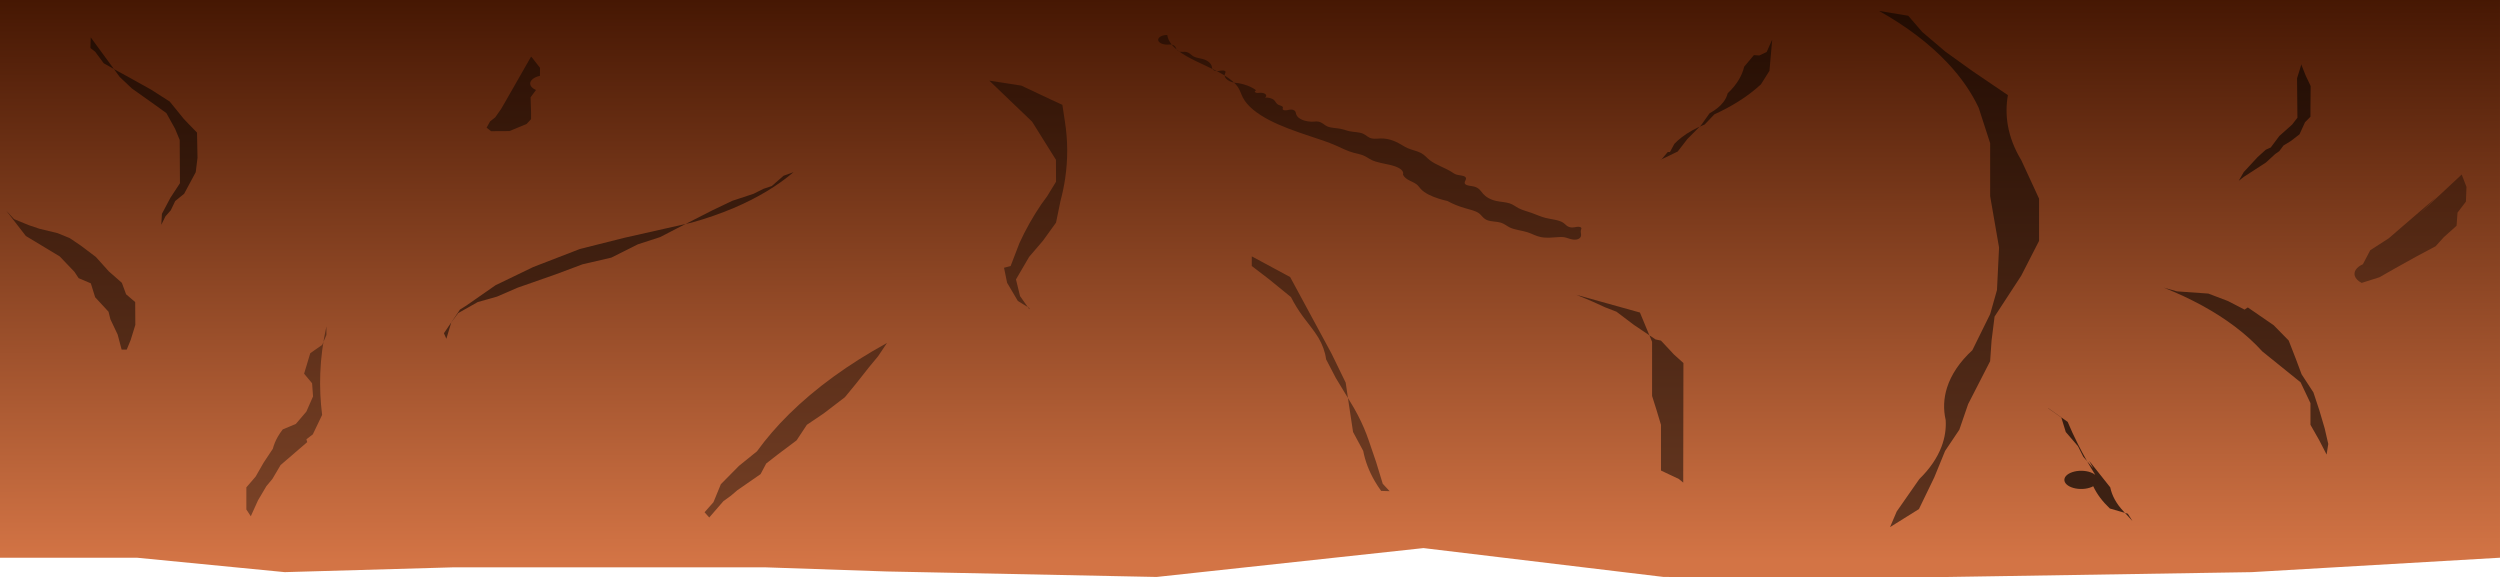<?xml version="1.0" encoding="UTF-8" standalone="no"?>
<!-- Created with Inkscape (http://www.inkscape.org/) -->

<svg
   width="310.464"
   height="71.714"
   viewBox="0 0 87.62 20.239"
   version="1.1"
   id="svg1"
   inkscape:version="1.3 (0e150ed6c4, 2023-07-21)"
   sodipodi:docname="gameVolcanoDino.svg"
   xml:space="preserve"
   xmlns:inkscape="http://www.inkscape.org/namespaces/inkscape"
   xmlns:sodipodi="http://sodipodi.sourceforge.net/DTD/sodipodi-0.dtd"
   xmlns:xlink="http://www.w3.org/1999/xlink"
   xmlns="http://www.w3.org/2000/svg"
   xmlns:svg="http://www.w3.org/2000/svg"
   xmlns:rdf="http://www.w3.org/1999/02/22-rdf-syntax-ns#"
   xmlns:cc="http://creativecommons.org/ns#"
   xmlns:dc="http://purl.org/dc/elements/1.1/"><sodipodi:namedview
     id="namedview1"
     pagecolor="#505050"
     bordercolor="#eeeeee"
     borderopacity="1"
     inkscape:showpageshadow="0"
     inkscape:pageopacity="1"
     inkscape:pagecheckerboard="0"
     inkscape:deskcolor="#141414"
     inkscape:document-units="px"
     inkscape:zoom="0.45254835"
     inkscape:cx="3576.4134"
     inkscape:cy="543.58832"
     inkscape:window-width="1280"
     inkscape:window-height="961"
     inkscape:window-x="-8"
     inkscape:window-y="-8"
     inkscape:window-maximized="1"
     inkscape:current-layer="layer1"
     showgrid="false"
     units="px" /><defs
     id="defs1"><inkscape:path-effect
       effect="spiro"
       id="path-effect1061"
       is_visible="true"
       lpeversion="1" /><inkscape:path-effect
       effect="spiro"
       id="path-effect1057"
       is_visible="true"
       lpeversion="1" /><inkscape:path-effect
       effect="spiro"
       id="path-effect1053"
       is_visible="true"
       lpeversion="1" /><inkscape:path-effect
       effect="spiro"
       id="path-effect1049"
       is_visible="true"
       lpeversion="1" /><inkscape:path-effect
       effect="spiro"
       id="path-effect1045"
       is_visible="true"
       lpeversion="1" /><inkscape:path-effect
       effect="spiro"
       id="path-effect1041"
       is_visible="true"
       lpeversion="1" /><inkscape:path-effect
       effect="spiro"
       id="path-effect1033"
       is_visible="true"
       lpeversion="1" /><inkscape:path-effect
       effect="spiro"
       id="path-effect1025"
       is_visible="true"
       lpeversion="1" /><inkscape:path-effect
       effect="spiro"
       id="path-effect1017"
       is_visible="true"
       lpeversion="1" /><inkscape:path-effect
       effect="spiro"
       id="path-effect1009"
       is_visible="true"
       lpeversion="1" /><inkscape:path-effect
       effect="spiro"
       id="path-effect1001"
       is_visible="true"
       lpeversion="1" /><inkscape:path-effect
       effect="spiro"
       id="path-effect993"
       is_visible="true"
       lpeversion="1" /><inkscape:path-effect
       effect="spiro"
       id="path-effect987"
       is_visible="true"
       lpeversion="1" /><inkscape:path-effect
       effect="spiro"
       id="path-effect983"
       is_visible="true"
       lpeversion="1" /><inkscape:path-effect
       effect="spiro"
       id="path-effect979"
       is_visible="true"
       lpeversion="1" /><inkscape:path-effect
       effect="spiro"
       id="path-effect975"
       is_visible="true"
       lpeversion="1" /><inkscape:path-effect
       effect="spiro"
       id="path-effect971"
       is_visible="true"
       lpeversion="1" /><linearGradient
       id="swatch2"
       inkscape:swatch="solid"><stop
         style="stop-color:#000000;stop-opacity:1;"
         offset="0"
         id="stop2-3" /></linearGradient><linearGradient
       id="linearGradient61"
       inkscape:collect="always"><stop
         style="stop-color:#441602;stop-opacity:1;"
         offset="0"
         id="stop60" /><stop
         style="stop-color:#d37445;stop-opacity:1;"
         offset="1"
         id="stop61" /></linearGradient><linearGradient
       inkscape:collect="always"
       xlink:href="#linearGradient61"
       id="linearGradient1061"
       gradientUnits="userSpaceOnUse"
       x1="109.235"
       y1="-5.022"
       x2="109.276"
       y2="31.772" /></defs><g
     inkscape:label="Layer 1"
     inkscape:groupmode="layer"
     id="layer1"
     transform="translate(10e-7,6.747)"><g
       id="g969"
       transform="matrix(1,0,0,0.541,-129.03,23.431)"
       inkscape:export-filename="..\..\Binary\Data\Sprites\VolcanoDino\Ceiling.svg"
       inkscape:export-xdpi="96"
       inkscape:export-ydpi="96"><path
         style="fill:url(#linearGradient1061);fill-rule:evenodd;stroke:none;stroke-width:0.282px;stroke-linecap:butt;stroke-linejoin:miter;stroke-opacity:1"
         d="m 65.169,31.607 v -8.275 -7.004 -5.301 -5.15 -4.642 -5.799 h 3.118 21.515 6.255 8.089 5.969 6.04 19.484 8.249 8.901 v 4.989 6.548 8.303 6.04 7.172 3.118 l -8.705,0.935 -11.25,0.331 -9.356,-0.019 -8.419,-1.871 -9.354,1.871 -9.462,-0.356 -4.258,-0.268 H 81.072 l -5.924,0.312 -5.185,-0.935 z"
         id="path905"
         inkscape:path-effect="#path-effect971"
         inkscape:original-d="m 65.169222,31.606504 c -0.371531,-2.736499 -1.649403,-5.92562 0,-8.27472 1.677945,-1.745562 1.189694,-5.055949 0,-7.004187 -0.352138,-2.05419 -0.131026,-3.327278 0,-5.300846 0.128545,-1.7927935 -0.257429,-3.3415552 0,-5.1495678 0.09449,-1.594081 -0.200552,-3.0225934 0,-4.641712 0.121087,-1.97657749 -1.332342,-4.4974822 0,-5.7994433 1.366042,-0.5074028 1.585628,0.1688298 3.118144,0 h 21.515197 c 1.949097,-0.7227678 4.180225,0.1743899 6.254805,0 2.695993,0.00153 5.394492,-0.00214 8.088662,0 1.86865,0.6196698 3.98487,-0.1329723 5.96924,0 2.08376,-0.092873 3.9439,0.1421601 6.04025,0 h 19.48377 c 2.40614,-0.5453498 6.23527,-1.6656147 8.24871,0 2.22906,1.0011165 6.54078,-0.038031 8.90108,0 0.10335,1.6558991 -0.57387,3.5194104 0,4.98903133 0.93797,1.94942127 0.0768,4.27706837 0,6.54810357 1.02295,2.7253964 0.12839,5.5416382 0,8.3032172 -0.31409,1.991909 0.25112,4.03418 0,6.040248 -0.6164,2.415671 0.84761,5.303212 0,7.171732 -0.18093,1.753615 1.33419,2.395963 0,3.118144 -0.90316,1.520408 -7.08076,0.762198 -8.70455,0.935445 -3.75238,0.09761 -7.55593,-0.258564 -11.25037,0.331152 -3.11797,-0.04343 -6.23717,-0.0079 -9.35564,-0.01934 -2.65303,-1.249118 -5.4391,-2.211407 -8.41899,-1.870885 -3.00224,1.067553 -6.17639,1.606765 -9.35443,1.870885 -3.15997,-0.05295 -6.339788,0.191937 -9.461619,-0.355663 1.444504,0.692059 -3.085914,-0.628246 -4.258217,-0.267966 -3.637643,7.47e-4 -7.277152,-10e-4 -10.913505,0 -1.894525,0.603224 -3.951843,0.187319 -5.924474,0.311816 -1.742032,-0.577889 -3.709443,0.0032 -5.185072,-0.935445 -1.729258,0.271658 -3.171014,-0.639291 -4.792991,1e-6 z"
         sodipodi:nodetypes="ccccccccccccccccccccccccccccccccc"
         transform="translate(63.861,-51.258)" /><path
         style="fill:#000000;fill-opacity:0.578;fill-rule:evenodd;stroke:none;stroke-width:0.282px;stroke-linecap:butt;stroke-linejoin:miter;stroke-opacity:1"
         d="m 209.695,-51.648 -0.158,0.937 0.013,2.557 -0.186,0.443 -0.449,0.74 -0.3,0.743 -0.173,0.144 -0.286,0.477 -0.488,0.974 -0.175,0.565 0.175,-0.253 0.78,-0.935 0.32,-0.543 0.147,-0.192 0.146,-0.364 0.261,-0.294 0.301,-0.431 0.194,-0.784 0.19,-0.355 v -0.506 l 0.007,-1.483 -0.176,-0.685 -0.145,-0.678 c 3.5e-4,-0.013 6.8e-4,-0.026 0.001,-0.039 3.2e-4,-0.013 6.3e-4,-0.026 9.2e-4,-0.039 z"
         id="path906"
         inkscape:path-effect="#path-effect975"
         inkscape:original-d="m 209.69522,-51.647956 c -0.0714,0.309093 -0.1987,0.613187 -0.15842,0.936807 0.007,0.852252 -0.005,1.704786 0.0135,2.556769 -0.0136,0.1778 -0.23577,0.243828 -0.18589,0.443379 -0.0318,0.327331 -0.49513,0.415564 -0.44873,0.740263 -0.0553,0.289954 -0.42633,0.426648 -0.30038,0.74326 -0.0366,0.09979 -0.20641,0.470762 -0.17332,0.143772 -0.23721,-0.06293 -0.11095,0.355676 -0.28572,0.477414 -0.15897,0.326493 -0.33272,0.646509 -0.48784,0.974163 0.0587,0.266779 -0.24512,0.305114 -0.17541,0.565164 0.0736,0.18961 0.24813,-0.131079 0.17541,-0.253351 0.13176,-0.402063 0.51262,-0.634553 0.77953,-0.935442 -0.10867,-0.30021 0.50403,-0.18844 0.31992,-0.543222 -0.1297,-0.141545 0.14825,-0.477285 0.14712,-0.191918 0.0201,0.130378 0.23579,-0.265563 0.14646,-0.363514 -0.0978,-0.261391 0.25573,-0.04396 0.26104,-0.293984 0.0755,-0.191207 0.0189,-0.418318 0.30089,-0.43078 0.23265,-0.177718 -0.12211,-0.627583 0.19414,-0.784157 0.1029,-0.129641 -0.0988,-0.445271 0.18951,-0.354664 0.0448,-0.1638 -0.0188,-0.336498 0,-0.505735 0.002,-0.494285 -0.006,-0.989468 0.007,-1.482972 -0.12239,-0.217937 -0.18607,-0.439177 -0.17595,-0.685476 -0.26027,-0.124198 -0.13276,-0.451713 -0.14478,-0.677657 l 0.001,-0.0391 z" /><path
         style="fill:#000000;fill-opacity:0.53;fill-rule:evenodd;stroke:none;stroke-width:0.282px;stroke-linecap:butt;stroke-linejoin:miter;stroke-opacity:1"
         d="m 194.884,-55.078 c 0.967,1.001 1.783,2.148 2.412,3.39 0.467,0.92 0.831,1.893 1.084,2.893 l 0.401,2.292 v 3.43 l 0.312,3.325 -0.073,2.757 -0.239,1.558 -0.624,2.339 c -0.44,0.747 -0.742,1.574 -0.888,2.428 -0.118,0.691 -0.134,1.398 -0.047,2.094 0.02,0.575 -0.029,1.153 -0.144,1.717 -0.15,0.736 -0.414,1.449 -0.779,2.106 l -0.793,2.102 -0.234,1.013 1.013,-1.169 0.535,-2.044 0.382,-1.724 0.499,-1.375 0.309,-1.66 0.77,-2.776 0.05,-1.33 0.106,-1.563 0.935,-2.65 0.624,-2.252 v -2.737 l -0.624,-2.495 c -0.238,-0.724 -0.395,-1.475 -0.468,-2.234 -0.063,-0.657 -0.063,-1.319 0,-1.976 l -1.247,-1.564 -0.936,-1.242 -0.819,-1.286 -0.491,-1.052 -1.029,-0.312 z"
         id="path907"
         inkscape:path-effect="#path-effect979"
         inkscape:original-d="m 194.88404,-55.077913 c 1.24953,0.684194 2.29109,1.929992 2.41199,3.389581 0.12057,1.065533 0.41589,2.056938 1.08439,2.893129 0.43915,0.146055 0.82911,1.612636 0.4013,2.292186 -0.002,1.142539 6.4e-4,2.28856 0,3.42996 0.28421,0.98706 0.27293,2.229173 0.31181,3.325131 -0.0339,0.9172 0.0753,1.865194 -0.0727,2.75664 -0.31353,0.396931 0.17941,1.368153 -0.23909,1.557683 -0.26347,0.764445 -0.0594,1.742635 -0.62363,2.338608 -0.0336,0.861348 -0.7772,1.423328 -0.88819,2.427692 -0.10475,0.689101 -0.0154,1.398729 -0.0473,2.093618 -0.31248,0.462637 -0.0996,1.152307 -0.14356,1.716979 -0.0601,0.832723 -0.57851,1.399953 -0.7788,2.105833 -0.39286,0.685368 -0.51088,1.384985 -0.79261,2.101662 -0.13913,0.132204 -0.68676,1.418198 -0.23387,1.013397 0.54551,-0.265493 0.64099,-0.769891 1.0134,-1.169304 0.15513,-0.684653 0.5098,-1.343181 0.53492,-2.044224 0.25381,-0.341608 0.15465,-1.264346 0.38196,-1.723638 0.3168,-0.262942 0.0785,-1.032116 0.49863,-1.375074 -0.0548,-0.577261 -0.002,-1.352176 0.3095,-1.660491 -0.0182,-0.990505 0.59222,-1.86642 0.76951,-2.77591 0.0307,-0.431516 -0.0633,-0.967048 0.0503,-1.330217 0.22521,-0.463603 0.0513,-1.046993 0.10565,-1.563023 0.17104,-0.892462 0.62728,-1.805382 0.93545,-2.650423 0.50968,-0.811018 0.46405,-1.213055 0.62362,-2.2517 0,-0.912444 0,-1.824887 0,-2.737331 -0.25448,-0.959574 -0.43416,-1.802671 -0.62362,-2.494517 -0.44789,-0.623562 -0.44776,-1.434148 -0.46773,-2.233781 -0.002,-0.658454 0.002,-1.31879 0,-1.975713 -0.1695,-0.572664 -0.5567,-1.296468 -1.24708,-1.564372 -0.0871,0.270729 -0.7097,-1.212367 -0.93562,-1.241961 -0.22412,-0.514225 -0.43135,-0.883777 -0.81877,-1.286497 -0.17368,-0.362932 -0.72082,-0.971996 -0.49089,-1.051842 -0.42403,-0.186791 -0.44579,-0.44506 -1.02894,-0.312081 z" /><path
         style="fill:#000000;fill-opacity:0.53;fill-rule:evenodd;stroke:none;stroke-width:0.282px;stroke-linecap:butt;stroke-linejoin:miter;stroke-opacity:1"
         d="m 132.209,-53.363 1.018,2.57 0.425,0.742 0.801,1.051 0.409,0.547 0.305,1.016 0.161,0.721 0.009,2.802 -0.333,0.94 -0.299,1.043 -0.022,0.712 0.144,-0.544 0.188,-0.395 0.157,-0.604 0.312,-0.468 0.406,-1.398 0.062,-0.932 -0.017,-1.634 -0.3,-0.568 -0.17,-0.332 -0.487,-1.11 -0.657,-0.777 -0.864,-0.888 -0.312,-0.312 -0.479,-0.502 -0.3,-0.746 -0.167,-0.242 0.011,-0.694 z"
         id="path930"
         inkscape:path-effect="#path-effect983"
         inkscape:original-d="m 132.20933,-53.362933 c 0.0786,0.927468 0.39457,1.867942 1.01761,2.569866 0.15561,0.243955 0.17875,0.539512 0.42545,0.742408 0.42601,0.229415 0.3587,0.866373 0.80096,1.050899 0.30808,-0.0055 0.24392,0.392754 0.40899,0.546845 0.036,0.358508 0.39404,0.613882 0.30454,1.015698 0.059,0.242989 0.22744,0.428541 0.1606,0.721342 1.1e-4,0.93413 -0.003,1.868614 0.009,2.80234 -0.18435,0.312588 -0.12071,0.671198 -0.3334,0.939578 0.21637,0.469092 -0.50124,0.568712 -0.29879,1.043223 -0.008,0.23713 0.0197,0.477455 -0.0219,0.71151 0.10082,-0.09651 -0.0947,-0.462354 0.14435,-0.543592 0.0615,-0.114491 -0.0314,-0.569685 0.18837,-0.394804 0.0673,0.309637 0.23329,-0.458228 0.15694,-0.603624 0.34499,0.08625 -0.002,-0.389856 0.31181,-0.467721 -0.043,-0.504228 0.15901,-0.965636 0.40555,-1.397514 0.13244,-0.291095 0.0347,-0.621277 0.0622,-0.932124 -0.0152,-0.544486 0.045,-1.094066 -0.0168,-1.634274 0.0294,-0.379424 -0.36809,-0.162264 -0.3002,-0.568243 0.0502,-0.207408 0.013,-0.32461 -0.16994,-0.331657 0.082,-0.41366 -0.37028,-0.711059 -0.48681,-1.110338 -0.2412,-0.253736 -0.56638,-0.480451 -0.65718,-0.777333 -0.40054,-0.146048 -0.47724,-0.669613 -0.8636,-0.887971 -0.35045,0.123498 0.0381,-0.435324 -0.31182,-0.311813 -0.11984,-0.221895 -0.22512,-0.498346 -0.47915,-0.501508 0.0381,-0.290632 -0.49076,-0.380248 -0.30038,-0.745751 0.002,-0.264514 -0.20961,-0.373727 -0.16655,-0.241519 0.0105,-0.231128 0.01,-0.462608 0.0106,-0.693923 z" /><path
         style="fill:#000000;fill-opacity:0.53;fill-rule:evenodd;stroke:none;stroke-width:0.282px;stroke-linecap:butt;stroke-linejoin:miter;stroke-opacity:1"
         d="m 156.843,-44.632 c -0.559,0.886 -1.271,1.675 -2.095,2.323 -0.461,0.362 -0.956,0.68 -1.477,0.948 l -2.352,0.981 -1.565,0.728 -1.638,1.171 -1.319,1.177 -1.023,1.317 -0.223,0.26 -0.563,1.535 0.086,0.358 0.171,-1.054 0.246,-0.614 0.682,-0.711 0.676,-0.354 0.727,-0.581 1.326,-0.858 0.946,-0.655 1.006,-0.431 0.932,-0.863 0.78,-0.468 0.59,-0.564 1.242,-1.171 0.696,-0.615 0.746,-0.455 0.347,-0.322 0.29,-0.179 0.416,-0.669 0.351,-0.234 z"
         id="path932"
         inkscape:path-effect="#path-effect987"
         inkscape:original-d="m 156.84267,-44.632129 c -0.58671,0.859787 -1.10415,1.863815 -2.09459,2.322706 -0.54222,0.240467 -0.96037,0.691556 -1.47716,0.948038 -0.79446,0.301244 -1.54408,0.719362 -2.35226,0.980529 -0.60613,0.06751 -0.94627,0.625931 -1.56497,0.728389 -0.58521,0.33183 -1.09765,0.785986 -1.63788,1.171223 -0.32782,0.520421 -1.00786,0.649138 -1.31892,1.176753 0.0535,0.599798 -0.7019,0.873916 -1.02285,1.317464 -0.0705,0.169958 -0.23894,0.681948 -0.22297,0.260166 -0.23094,0.499636 -0.21858,1.086284 -0.5629,1.534865 -0.13082,0.209672 -0.10443,0.977307 0.0863,0.357623 -0.0282,-0.27635 0.046,-1.069361 0.17069,-1.053564 0.10574,0.376883 0.13604,-0.505207 0.24634,-0.613842 0.16783,-0.321148 0.61921,-0.275405 0.68175,-0.711362 0.38781,0.106605 0.29672,-0.277148 0.67604,-0.354277 0.2609,-0.287722 0.50551,-0.502583 0.72712,-0.581165 0.37216,-0.379563 0.96206,-0.453772 1.32592,-0.857753 0.2404,-0.376328 0.80133,-0.121583 0.94575,-0.654605 0.33799,-0.157034 0.76449,-0.333287 1.00603,-0.431419 0.18772,-0.319781 0.86103,-0.364901 0.9318,-0.862554 0.38682,0.09388 0.3808,-0.351668 0.77953,-0.467721 0.10887,-0.325683 0.30579,-0.465626 0.59048,-0.564467 0.18121,-0.590053 0.91697,-0.696686 1.24186,-1.171177 0.11229,-0.448987 0.5975,-0.179566 0.69553,-0.615199 0.39307,-0.0164 0.39306,-0.32822 0.74619,-0.455487 -0.0907,-0.309279 0.41103,-0.02138 0.34653,-0.322149 0.19455,0.05435 0.0748,-0.216151 0.29028,-0.178503 -0.0742,-0.420194 0.34069,-0.396637 0.41556,-0.668652 0.11693,-0.07795 0.23386,-0.155905 0.35079,-0.23386 z" /><path
         style="fill:#000000;fill-opacity:0.389;fill-rule:evenodd;stroke:none;stroke-width:0.282px;stroke-linecap:butt;stroke-linejoin:miter;stroke-opacity:1"
         d="m 140.472,-34.654 c -0.124,1.015 -0.196,2.037 -0.217,3.059 -0.018,0.898 0.004,1.797 0.065,2.693 l -0.327,1.261 -0.223,0.314 0.026,0.189 -0.932,1.484 -0.286,0.896 -0.212,0.472 -0.293,0.916 -0.253,1.033 -0.156,-0.439 v -1.432 l 0.325,-0.698 0.28,-0.904 0.323,-0.898 c 0.037,-0.263 0.095,-0.523 0.173,-0.777 0.05,-0.163 0.109,-0.323 0.175,-0.479 l 0.46,-0.356 0.368,-0.799 0.234,-0.984 -0.034,-0.851 -0.28,-0.619 0.216,-1.327 0.419,-0.541 0.147,-0.638 v -0.573 z"
         id="path933"
         inkscape:path-effect="#path-effect993"
         inkscape:original-d="m 140.47241,-34.654067 c -0.29193,0.988147 -0.41563,2.040482 -0.21671,3.059492 0.13972,0.891076 0.0311,1.796025 0.065,2.692868 -0.16446,0.411284 -0.11905,0.865452 -0.3273,1.260918 0.0233,-0.500094 -0.18117,0.175919 -0.2225,0.314362 -0.11571,0.122884 -0.16689,0.49872 0.0265,0.18858 -0.25959,0.527048 -0.69006,0.949401 -0.93208,1.48366 -0.0731,0.258475 -0.28397,0.882826 -0.28561,0.895906 0.0862,-0.331921 -0.1821,0.329551 -0.212,0.472045 -0.13542,0.304855 -0.2296,0.623546 -0.29283,0.915691 -0.17363,0.22711 -0.29577,0.670728 -0.25285,1.033149 -0.2763,0.109107 -0.1188,-0.28335 -0.15591,-0.438688 0.005,-0.477403 -0.007,-0.955963 0,-1.432199 0.25728,-0.175676 0.0898,-0.504838 0.3249,-0.698494 -0.1339,-0.383412 0.51978,-0.47243 0.27962,-0.903604 0.10099,-0.31274 0.54071,-0.477535 0.32328,-0.897778 -0.003,-0.213309 0.17039,-0.798529 0.17319,-0.776987 0.0574,0.502081 0.19194,-0.346664 0.17529,-0.479352 0.28875,0.142144 0.65293,0.02748 0.46005,-0.35575 -0.13305,-0.351661 0.34516,-0.495798 0.36844,-0.799114 0.14536,-0.280603 0.28754,-0.630322 0.23384,-0.984361 -0.0206,-0.281958 0.0599,-0.590222 -0.0336,-0.851421 -0.23003,-0.148532 -0.0409,-0.467276 -0.2804,-0.619018 -0.0102,-0.452046 -0.0421,-0.928198 0.21586,-1.327254 0.11694,-0.2145 0.18352,-0.537408 0.41921,-0.541424 0.0173,-0.230742 -0.11645,-0.645174 0.14667,-0.638347 0,-0.19096 0,-0.38192 0,-0.57288 z" /><path
         style="fill:#000000;fill-opacity:0.462;fill-rule:evenodd;stroke:none;stroke-width:0.282px;stroke-linecap:butt;stroke-linejoin:miter;stroke-opacity:1"
         d="m 147.644,-52.116 -0.896,2.898 -0.155,0.496 -0.205,0.538 -0.181,0.266 -0.123,0.407 0.156,0.228 0.644,-0.007 0.603,-0.461 0.156,-0.312 v -0.437 l -0.017,-0.978 0.189,-0.473 c -0.119,-0.095 -0.195,-0.242 -0.202,-0.395 -0.007,-0.152 0.055,-0.306 0.165,-0.411 0.051,-0.048 0.111,-0.087 0.176,-0.112 l 0.002,-0.519 -0.265,-0.632 -0.049,-0.096 z"
         id="path934"
         inkscape:path-effect="#path-effect1001"
         inkscape:original-d="m 147.64414,-52.115678 c -0.4899,0.895704 -0.69099,1.908083 -0.89619,2.898032 -0.07,0.167021 0.0377,0.397086 -0.15453,0.495688 -0.24334,0.08852 -0.19749,0.336501 -0.20513,0.538154 -0.0444,0.08949 -0.0449,0.411784 -0.18068,0.265751 -0.14387,0.09094 -0.13213,0.259695 -0.12254,0.407088 -0.0166,0.128162 -0.0394,0.313593 0.15591,0.228411 0.21449,-0.0096 0.43238,0.03148 0.64379,-0.007 0.23537,-0.09451 0.47338,-0.23559 0.60347,-0.460736 0.0185,-0.146596 -0.0757,-0.391005 0.1559,-0.311814 0.0477,-0.141336 -0.0153,-0.290469 0,-0.436919 -0.002,-0.326125 0.009,-0.652667 -0.0168,-0.978053 -0.0474,-0.214507 0.25969,-0.24951 0.18927,-0.473357 -0.0323,-0.267944 0.003,-0.53892 -0.037,-0.805893 -0.0318,-0.155289 0.0892,-0.112902 0.17634,-0.112108 0.0168,-0.163839 -0.01,-0.346947 0.002,-0.51891 -0.005,-0.236753 -0.17615,-0.42264 -0.26533,-0.632133 -0.0163,-0.032 -0.0325,-0.06408 -0.0486,-0.09622 z" /><path
         style="fill:#000000;fill-opacity:0.424;fill-rule:evenodd;stroke:none;stroke-width:0.282px;stroke-linecap:butt;stroke-linejoin:miter;stroke-opacity:1"
         d="m 169.939,-53.519 c 0.017,0.215 0.07,0.426 0.156,0.624 0.245,0.565 0.736,0.978 1.202,1.38 0.233,0.201 0.465,0.406 0.666,0.638 0.201,0.233 0.373,0.496 0.47,0.788 0.068,0.203 0.099,0.417 0.156,0.624 0.156,0.563 0.505,1.058 0.926,1.463 0.421,0.405 0.914,0.727 1.412,1.032 0.32,0.196 0.645,0.387 0.935,0.624 0.202,0.164 0.39,0.352 0.624,0.468 0.104,0.051 0.217,0.088 0.312,0.156 0.12,0.086 0.201,0.215 0.312,0.312 0.175,0.152 0.409,0.212 0.622,0.305 0.106,0.046 0.21,0.102 0.296,0.18 0.086,0.078 0.153,0.18 0.174,0.294 0.009,0.051 0.009,0.105 0,0.156 0.025,0.115 0.079,0.223 0.156,0.312 0.096,0.112 0.226,0.192 0.312,0.312 0.068,0.095 0.104,0.208 0.156,0.312 0.133,0.267 0.367,0.472 0.624,0.624 0.1,0.059 0.204,0.111 0.312,0.156 0.182,0.187 0.393,0.346 0.624,0.468 0.084,0.044 0.17,0.084 0.251,0.132 0.081,0.048 0.159,0.106 0.217,0.18 0.058,0.075 0.095,0.163 0.138,0.247 0.043,0.084 0.095,0.168 0.173,0.221 0.068,0.046 0.151,0.066 0.232,0.082 0.081,0.017 0.164,0.033 0.236,0.073 0.064,0.037 0.116,0.091 0.164,0.147 0.048,0.056 0.093,0.115 0.148,0.164 0.087,0.078 0.195,0.127 0.304,0.17 0.108,0.043 0.22,0.082 0.32,0.142 0.081,0.048 0.153,0.11 0.227,0.167 0.074,0.058 0.153,0.112 0.241,0.145 0.099,0.036 0.206,0.042 0.311,0.036 0.105,-0.006 0.209,-0.024 0.313,-0.036 0.052,-0.006 0.105,-0.01 0.156,0 0.083,0.016 0.153,0.068 0.227,0.109 0.037,0.021 0.075,0.039 0.116,0.049 0.041,0.01 0.085,0.011 0.125,-0.002 0.054,-0.018 0.098,-0.062 0.123,-0.114 0.026,-0.051 0.035,-0.109 0.036,-0.167 0.003,-0.115 -0.025,-0.231 -0.004,-0.343 0.005,-0.026 0.013,-0.052 0.015,-0.079 0.003,-0.027 -4.5e-4,-0.055 -0.015,-0.077 -0.015,-0.023 -0.041,-0.038 -0.069,-0.043 -0.027,-0.005 -0.055,-0.002 -0.082,0.005 -0.027,0.007 -0.053,0.016 -0.079,0.025 -0.026,0.008 -0.054,0.014 -0.082,0.014 -0.038,-9.17e-4 -0.075,-0.015 -0.107,-0.037 -0.032,-0.022 -0.058,-0.051 -0.08,-0.082 -0.045,-0.062 -0.076,-0.133 -0.125,-0.193 -0.074,-0.091 -0.183,-0.148 -0.292,-0.19 -0.11,-0.042 -0.225,-0.071 -0.331,-0.122 -0.17,-0.08 -0.311,-0.209 -0.468,-0.312 -0.157,-0.103 -0.332,-0.182 -0.468,-0.312 -0.107,-0.102 -0.187,-0.234 -0.312,-0.312 -0.07,-0.044 -0.15,-0.068 -0.23,-0.089 -0.08,-0.02 -0.161,-0.037 -0.238,-0.067 -0.21,-0.083 -0.371,-0.264 -0.468,-0.468 -0.041,-0.087 -0.072,-0.178 -0.117,-0.262 -0.045,-0.084 -0.108,-0.163 -0.194,-0.205 -0.053,-0.026 -0.113,-0.036 -0.169,-0.055 -0.028,-0.009 -0.056,-0.021 -0.081,-0.037 -0.025,-0.016 -0.047,-0.037 -0.062,-0.063 -0.02,-0.035 -0.025,-0.076 -0.022,-0.116 0.003,-0.04 0.013,-0.079 0.024,-0.118 0.01,-0.039 0.021,-0.078 0.023,-0.118 0.002,-0.04 -0.004,-0.082 -0.025,-0.116 -0.015,-0.025 -0.038,-0.046 -0.063,-0.061 -0.025,-0.016 -0.053,-0.026 -0.081,-0.035 -0.057,-0.018 -0.116,-0.029 -0.167,-0.059 -0.064,-0.037 -0.109,-0.099 -0.156,-0.156 -0.235,-0.283 -0.572,-0.475 -0.78,-0.78 -0.106,-0.155 -0.176,-0.338 -0.312,-0.468 -0.136,-0.13 -0.323,-0.193 -0.468,-0.312 -0.057,-0.047 -0.106,-0.102 -0.156,-0.156 -0.105,-0.116 -0.213,-0.232 -0.341,-0.322 -0.129,-0.09 -0.282,-0.152 -0.438,-0.146 -0.052,0.002 -0.104,0.011 -0.157,0.015 -0.052,0.004 -0.106,0.003 -0.155,-0.015 -0.07,-0.026 -0.122,-0.084 -0.167,-0.143 -0.045,-0.059 -0.086,-0.123 -0.145,-0.169 -0.065,-0.051 -0.146,-0.077 -0.227,-0.095 -0.081,-0.018 -0.163,-0.031 -0.241,-0.06 -0.109,-0.041 -0.203,-0.115 -0.312,-0.156 -0.077,-0.029 -0.16,-0.042 -0.241,-0.06 -0.081,-0.018 -0.162,-0.044 -0.227,-0.096 -0.058,-0.046 -0.099,-0.11 -0.144,-0.169 -0.045,-0.059 -0.098,-0.117 -0.168,-0.143 -0.05,-0.018 -0.106,-0.018 -0.156,0 -0.142,0.016 -0.29,-0.024 -0.405,-0.11 -0.115,-0.086 -0.195,-0.217 -0.219,-0.358 -0.011,-0.062 -0.011,-0.125 -0.03,-0.185 -0.01,-0.03 -0.024,-0.058 -0.045,-0.081 -0.021,-0.023 -0.049,-0.04 -0.08,-0.046 -0.028,-0.005 -0.056,6.05e-4 -0.083,0.009 -0.027,0.008 -0.052,0.02 -0.079,0.028 -0.027,0.008 -0.055,0.013 -0.083,0.009 -0.014,-0.002 -0.027,-0.007 -0.039,-0.015 -0.012,-0.008 -0.022,-0.018 -0.028,-0.031 -0.006,-0.012 -0.008,-0.025 -0.009,-0.038 -4.2e-4,-0.013 0.001,-0.026 0.003,-0.039 0.004,-0.026 0.01,-0.052 0.006,-0.078 -0.003,-0.019 -0.012,-0.036 -0.024,-0.051 -0.011,-0.015 -0.026,-0.028 -0.041,-0.039 -0.03,-0.023 -0.064,-0.041 -0.092,-0.066 -0.043,-0.04 -0.068,-0.095 -0.088,-0.15 -0.02,-0.055 -0.037,-0.112 -0.068,-0.162 -0.032,-0.052 -0.079,-0.095 -0.134,-0.123 -0.055,-0.027 -0.117,-0.039 -0.178,-0.033 0.023,-0.028 0.037,-0.064 0.041,-0.1 0.004,-0.036 -0.003,-0.073 -0.019,-0.106 -0.016,-0.033 -0.042,-0.06 -0.073,-0.079 -0.031,-0.019 -0.068,-0.028 -0.104,-0.027 -0.026,7.06e-4 -0.052,0.007 -0.079,0.01 -0.026,0.003 -0.054,0.002 -0.077,-0.01 -0.014,-0.007 -0.027,-0.019 -0.035,-0.032 -0.008,-0.014 -0.013,-0.03 -0.013,-0.046 0,-0.016 0.005,-0.032 0.013,-0.046 0.008,-0.014 0.021,-0.025 0.035,-0.032 -0.084,-0.122 -0.19,-0.228 -0.312,-0.312 -0.096,-0.066 -0.201,-0.119 -0.312,-0.156 -0.148,-0.008 -0.29,-0.084 -0.379,-0.203 -0.089,-0.118 -0.122,-0.277 -0.088,-0.421 0.006,-0.026 0.014,-0.052 0.017,-0.079 0.001,-0.013 0.001,-0.027 -0.001,-0.04 -0.003,-0.013 -0.008,-0.026 -0.015,-0.037 -0.008,-0.011 -0.019,-0.02 -0.031,-0.027 -0.012,-0.006 -0.026,-0.01 -0.039,-0.012 -0.027,-0.003 -0.055,0.002 -0.081,0.009 -0.026,0.007 -0.052,0.017 -0.079,0.024 -0.027,0.007 -0.055,0.011 -0.082,0.005 -0.031,-0.006 -0.059,-0.023 -0.08,-0.046 -0.021,-0.023 -0.036,-0.051 -0.046,-0.081 -0.02,-0.059 -0.021,-0.123 -0.03,-0.185 -0.014,-0.096 -0.047,-0.19 -0.1,-0.271 -0.053,-0.082 -0.126,-0.151 -0.211,-0.196 -0.051,-0.027 -0.107,-0.046 -0.161,-0.068 -0.054,-0.022 -0.108,-0.048 -0.151,-0.088 -0.056,-0.051 -0.09,-0.12 -0.134,-0.182 -0.022,-0.031 -0.046,-0.06 -0.076,-0.084 -0.03,-0.024 -0.065,-0.041 -0.102,-0.046 -0.026,-0.003 -0.052,-1.88e-4 -0.078,0.002 -0.026,0.002 -0.052,0.004 -0.078,-0.002 -0.024,-0.006 -0.046,-0.018 -0.065,-0.034 -0.019,-0.016 -0.034,-0.036 -0.046,-0.057 -0.024,-0.043 -0.036,-0.092 -0.048,-0.14 -0.011,-0.048 -0.023,-0.097 -0.046,-0.14 -0.011,-0.022 -0.026,-0.042 -0.044,-0.059 -0.018,-0.017 -0.04,-0.03 -0.063,-0.037 -0.025,-0.007 -0.052,-0.008 -0.078,-0.006 -0.026,0.002 -0.052,0.006 -0.078,0.006 -0.083,0.002 -0.165,-0.031 -0.225,-0.089 -0.059,-0.058 -0.093,-0.14 -0.093,-0.223 0,-0.083 0.035,-0.165 0.093,-0.223 0.059,-0.058 0.142,-0.091 0.225,-0.089 z"
         id="path935"
         inkscape:path-effect="#path-effect1009"
         inkscape:original-d="m 169.93888,-53.518841 c 0.052,0.207876 0.0436,0.441138 0.15591,0.623629 1.45171,2.359039 0.72286,0.472468 2.3386,2.80633 0.12197,0.176175 0.0436,0.441139 0.15591,0.623627 0.65902,1.070909 1.36471,1.729305 2.33861,2.494517 0.29468,0.231532 0.62843,0.40872 0.93544,0.623629 0.21288,0.149011 0.40743,0.323585 0.62363,0.467721 0.0967,0.06446 0.21885,0.08618 0.31182,0.155908 0.11759,0.08819 0.19703,0.21999 0.31181,0.311814 0.21734,0.173868 0.98157,0.559979 1.09135,0.779537 0.0233,0.04648 0,0.103937 0,0.155905 0.052,0.10394 0.0862,0.218849 0.15591,0.311816 0.0882,0.117594 0.22362,0.194223 0.31181,0.311813 0.0697,0.09297 0.0862,0.21885 0.15591,0.311817 0.0115,0.01538 0.54023,0.568028 0.62363,0.623629 0.0967,0.06446 0.20788,0.103937 0.31181,0.155905 0.20788,0.155908 0.41219,0.31669 0.62363,0.467721 0.15248,0.108913 0.33523,0.179321 0.46773,0.311816 0.13249,0.132495 0.16549,0.350667 0.31181,0.467722 0.12833,0.102664 0.3268,0.07135 0.46772,0.155908 0.12605,0.07562 0.18951,0.230279 0.31182,0.311813 0.19337,0.128919 0.42183,0.196506 0.62362,0.311816 0.16269,0.09296 0.28997,0.252561 0.46773,0.311813 0.1972,0.06573 0.41575,0 0.62363,0 0.052,0 0.10942,-0.02325 0.1559,0 0.17203,0.08602 0.16355,0.358688 0.46772,0.155908 0.20239,-0.134927 0.15591,-0.436973 0.15591,-0.623629 0,-0.05197 0.0367,-0.11916 0,-0.155908 -0.0735,-0.07349 -0.22533,0.05766 -0.31181,0 -0.12231,-0.08153 -0.19423,-0.223619 -0.31182,-0.311813 -0.18593,-0.139449 -0.42433,-0.192239 -0.62363,-0.311816 -0.16067,-0.0964 -0.31181,-0.207877 -0.46772,-0.311814 -0.15591,-0.103939 -0.3214,-0.194761 -0.46772,-0.311816 -0.11478,-0.09182 -0.18577,-0.236186 -0.31181,-0.311813 -0.14092,-0.08455 -0.33099,-0.06475 -0.46773,-0.155908 -0.18345,-0.122304 -0.32998,-0.295549 -0.46772,-0.467721 -0.21638,-0.270476 -0.0563,-0.297364 -0.31181,-0.467721 -0.0967,-0.06446 -0.25985,-0.05197 -0.31182,-0.155909 -0.0697,-0.139446 0.0697,-0.328272 0,-0.467721 -0.052,-0.103937 -0.21512,-0.09145 -0.31181,-0.155908 -0.0611,-0.04077 -0.11181,-0.09711 -0.15591,-0.155905 -1.24726,-1.663011 0.6756,0.675598 -0.77953,-0.779537 -0.56745,-0.567442 0.16575,-0.109545 -0.31182,-0.467722 -0.1499,-0.112426 -0.31782,-0.199387 -0.46772,-0.311813 -0.0588,-0.0441 -0.0971,-0.111811 -0.15591,-0.155908 -0.0838,-0.06287 -0.59817,-0.422379 -0.77953,-0.467721 -0.10084,-0.0252 -0.21322,0.03287 -0.31182,0 -0.13945,-0.04648 -0.18034,-0.246078 -0.31181,-0.311816 -0.14699,-0.07349 -0.31514,-0.09487 -0.46773,-0.155908 -0.10789,-0.04316 -0.20391,-0.112748 -0.31181,-0.155905 -0.15258,-0.06104 -0.32073,-0.08241 -0.46772,-0.155908 -0.13147,-0.06574 -0.18034,-0.246078 -0.31182,-0.311814 -0.0465,-0.02326 -0.10393,0 -0.1559,0 -0.20788,-0.155908 -0.43989,-0.283983 -0.62363,-0.467724 -0.0822,-0.08217 -0.0737,-0.229641 -0.15591,-0.311813 -0.0735,-0.0735 -0.23832,0.0735 -0.31181,0 -0.0367,-0.03675 0.0232,-0.109423 0,-0.155908 -0.0329,-0.06574 -0.11514,-0.09475 -0.15591,-0.155905 -0.0645,-0.09669 -0.0737,-0.229644 -0.15591,-0.311816 -0.0822,-0.08217 -0.20787,-0.103937 -0.31181,-0.155908 -0.052,-0.103937 -0.0737,-0.229644 -0.15591,-0.311813 -0.0368,-0.03675 -0.11916,0.03675 -0.15591,0 -0.0367,-0.03675 0,-0.103937 0,-0.155909 -0.10393,-0.103936 -0.19422,-0.223618 -0.31181,-0.311813 -0.093,-0.06972 -0.24209,-0.06294 -0.31182,-0.155908 -0.35486,-1.064601 0.10579,-0.05012 -0.46772,-0.623629 -0.0367,-0.03675 0.0465,-0.132664 0,-0.155905 -0.093,-0.04649 -0.22533,0.05765 -0.31181,0 -0.0967,-0.06446 -0.10394,-0.207877 -0.15591,-0.311816 -0.0947,-0.189335 -0.13326,-0.348683 -0.31181,-0.467722 -0.0967,-0.06446 -0.21885,-0.08618 -0.31182,-0.155908 -0.11759,-0.08819 -0.18951,-0.230279 -0.31181,-0.311813 -0.0432,-0.02883 -0.10943,0.02326 -0.15591,0 -0.28703,-0.143515 -0.0248,-0.324208 -0.31181,-0.467721 -0.0465,-0.02323 -0.14331,0.05042 -0.15591,0 -0.0504,-0.20167 0,-0.415753 0,-0.623629 z" /><path
         style="fill:#000000;fill-opacity:0.424;fill-rule:evenodd;stroke:none;stroke-width:0.282px;stroke-linecap:butt;stroke-linejoin:miter;stroke-opacity:1"
         d="m 163.703,-50.557 1.5,2.657 0.836,2.471 0.003,1.42 -0.312,0.943 -0.212,0.539 c -0.148,0.406 -0.285,0.816 -0.411,1.229 -0.127,0.419 -0.243,0.841 -0.348,1.266 l -0.309,1.486 -0.231,0.11 0.108,0.974 0.377,1.178 0.403,0.459 4e-5,0.078 -0.327,-0.854 -0.142,-1.079 0.461,-1.461 0.486,-1.049 0.457,-1.171 0.156,-1.403 c 0.071,-0.488 0.126,-0.979 0.165,-1.47 0.097,-1.222 0.094,-2.453 -0.01,-3.675 l -0.089,-1.081 -0.379,-0.322 -1.058,-0.923 -1.125,-0.324 z"
         id="path936"
         inkscape:path-effect="#path-effect1017"
         inkscape:original-d="m 163.70259,-50.556606 c 0.33077,0.978974 1.29739,1.616847 1.49985,2.657447 0.22291,0.838254 0.38154,1.719113 0.83569,2.470685 0.0105,0.472807 -6.5e-4,0.94668 0.003,1.419974 -0.37294,0.147768 0.0228,0.941649 -0.3121,0.943321 0.0468,-0.410549 -0.19701,0.421531 -0.21249,0.538657 0.0252,0.481784 -0.56356,0.736922 -0.41085,1.229278 0.12671,0.481102 -0.31573,0.821139 -0.3477,1.265799 -0.19835,0.498616 -0.29337,0.922787 -0.30881,1.486458 -0.0637,0.380589 -0.0382,0.20214 -0.23146,0.110308 -0.0504,0.276442 -0.15464,0.760539 0.10843,0.974283 -0.0975,0.480808 0.38742,0.740182 0.37678,1.178336 0.23083,0.170194 0.25682,0.377121 0.40272,0.45869 -0.0234,0.206978 0.31098,0.02525 4e-5,0.07795 0.0654,-0.377899 -0.10994,-0.736617 -0.32681,-0.853609 -0.0147,-0.355913 -0.25538,-0.658975 -0.14206,-1.078536 -0.19943,-0.590725 0.44023,-0.914262 0.46135,-1.460777 0.24614,-0.298489 0.16545,-0.762322 0.48558,-1.048621 0.0235,-0.399648 0.19572,-0.862676 0.45738,-1.171117 0.0631,-0.475295 -0.1282,-0.986771 0.15591,-1.403167 -0.12683,-0.528288 0.16309,-0.967128 0.16546,-1.470293 -0.0208,-1.224371 -0.004,-2.451788 -0.01,-3.674644 -0.29433,-0.319495 -0.0836,-0.764873 -0.0886,-1.081024 -0.2817,0.02135 -0.47144,0.01336 -0.37914,-0.322142 -0.39281,-0.08201 -0.56077,-0.901648 -1.05802,-0.923206 -0.0537,-0.337935 -0.80621,-0.129649 -1.12468,-0.324053 z" /><path
         style="fill:#000000;fill-opacity:0.424;fill-rule:evenodd;stroke:none;stroke-width:0.282px;stroke-linecap:butt;stroke-linejoin:miter;stroke-opacity:1"
         d="m 172.901,-39.175 1.346,1.341 1.455,4.975 0.492,1.868 0.124,1.559 0.134,1.637 0.356,1.224 c 0.069,0.669 0.206,1.33 0.409,1.971 0.066,0.209 0.139,0.416 0.219,0.62 l 0.298,0.018 -0.241,-0.477 -0.232,-1.404 -0.255,-1.38 c -0.103,-0.566 -0.234,-1.128 -0.39,-1.681 -0.087,-0.308 -0.182,-0.613 -0.285,-0.916 l -0.484,-1.478 -0.34,-1.205 c -0.033,-0.478 -0.125,-0.952 -0.272,-1.408 -0.149,-0.458 -0.353,-0.895 -0.53,-1.342 -0.167,-0.419 -0.31,-0.848 -0.429,-1.283 l -0.787,-1.183 -0.587,-0.83 v -0.624 z"
         id="path938"
         inkscape:path-effect="#path-effect1025"
         inkscape:original-d="m 172.90112,-39.175376 c 0.50559,0.385273 1.07307,0.737495 1.34582,1.340787 0.86429,1.52412 1.05211,3.29824 1.45461,4.97492 0.0653,0.650681 0.44957,1.219123 0.4925,1.867993 -0.006,0.52354 -0.0948,1.062478 0.12426,1.559273 0.0821,0.544726 -0.0952,1.113703 0.1344,1.637275 -0.0442,0.473805 0.17562,0.825017 0.35564,1.223926 -0.14152,0.700893 0.26464,1.31078 0.40889,1.971134 0.0668,0.274427 -0.0142,0.560958 0.21895,0.619939 0.021,0.04055 0.44795,0.430449 0.29805,0.01762 0.0722,-0.311765 -0.18947,-0.211996 -0.24079,-0.477266 -0.2518,-0.410529 0.14095,-1.047751 -0.23184,-1.403858 -0.1377,-0.44904 -0.12025,-0.95617 -0.25491,-1.37997 -0.3677,-0.500389 -0.37375,-1.095786 -0.39017,-1.681344 -0.0251,-0.368759 -0.4057,-0.44293 -0.28546,-0.916 -0.19113,-0.501261 -0.15855,-1.066822 -0.48389,-1.478493 0.22921,-0.470366 -0.34901,-0.888052 -0.34032,-1.205437 0.3029,-0.199473 -0.44946,-0.965553 -0.27246,-1.40798 0.19904,-0.568784 -0.56097,-0.783387 -0.5305,-1.34243 0.0508,-0.511032 -0.4892,-0.804918 -0.42938,-1.283434 -0.47744,-0.08412 -0.40185,-0.90486 -0.78664,-1.182976 0.43868,-0.263943 -0.70557,-0.443866 -0.58676,-0.830054 -0.36887,0.121234 0.0139,-0.489956 0,-0.623629 z" /><path
         style="fill:#000000;fill-opacity:0.424;fill-rule:evenodd;stroke:none;stroke-width:0.282px;stroke-linecap:butt;stroke-linejoin:miter;stroke-opacity:1"
         d="m 160.117,-33.563 c -1.35,1.368 -2.509,2.925 -3.432,4.61 -0.426,0.778 -0.802,1.583 -1.125,2.409 l -0.631,0.943 -0.634,1.186 -0.26,1.168 -0.312,0.65 0.164,0.342 0.497,-1.06 0.262,-0.351 0.228,-0.359 0.813,-1.042 0.198,-0.689 0.413,-0.595 0.651,-0.903 0.36,-1.008 0.59,-0.736 0.743,-1.051 c 0.13,-0.288 0.259,-0.577 0.385,-0.867 0.158,-0.361 0.313,-0.724 0.465,-1.088 l 0.314,-0.701 z"
         id="path963"
         inkscape:path-effect="#path-effect1033"
         inkscape:original-d="m 160.11672,-33.562717 c -1.16206,1.522346 -2.39666,2.996119 -3.43183,4.610377 -0.45874,0.75893 -0.8345,1.571456 -1.12468,2.408657 0.0645,0.323658 -0.44584,0.582877 -0.63069,0.942703 -0.33536,0.328511 -0.46936,0.763339 -0.63367,1.186382 -0.23167,0.352794 -0.33805,0.747158 -0.25951,1.167962 0.17252,0.412408 -0.44986,0.205964 -0.31181,0.649831 -0.0248,0.164868 -0.008,0.636741 0.16355,0.342069 0.14318,-0.339929 0.18729,-0.804197 0.49714,-1.059766 0.10827,-0.18181 0.40839,-0.03105 0.26167,-0.351191 0.0291,-0.222978 0.68976,-0.5964 0.22805,-0.359367 0.003,-0.478701 0.5375,-0.711212 0.81289,-1.041804 0.0347,-0.190341 0.30765,-0.576707 0.19827,-0.688857 -0.11479,0.01542 0.30006,-0.449852 0.41328,-0.594597 0.14131,-0.365323 0.54773,-0.52239 0.65128,-0.903235 0.14696,-0.326679 0.22759,-0.678233 0.35973,-1.008318 0.32427,-0.192547 0.26981,-0.550486 0.58952,-0.736416 0.23896,-0.357862 0.40806,-0.766963 0.74293,-1.050689 0.0303,-0.33389 0.50745,-0.471129 0.38524,-0.866561 -0.18836,-0.498762 0.33653,-0.680094 0.46502,-1.088107 0.25131,-0.16989 0.10684,-0.511321 0.31436,-0.700524 0.0265,-0.297109 0.21419,-0.574839 0.30926,-0.858549 z" /><path
         style="fill:#000000;fill-opacity:0.495;fill-rule:evenodd;stroke:none;stroke-width:0.282px;stroke-linecap:butt;stroke-linejoin:miter;stroke-opacity:1"
         d="m 184.282,-36.681 2.224,1.145 0.426,1.897 v 3.507 l 0.156,0.914 0.156,0.959 v 2.96 l 0.624,0.546 0.156,0.234 v -0.65 l 0.007,-7.095 -0.331,-0.551 -0.456,-0.902 -0.191,-0.077 -0.754,-0.935 -0.614,-0.859 -0.404,-0.29 -0.458,-0.386 -0.541,-0.416 z"
         id="path964"
         inkscape:path-effect="#path-effect1041"
         inkscape:original-d="m 184.28234,-36.680862 c 0.76917,0.307834 1.66032,0.491114 2.22427,1.144554 0.35691,0.560576 0.48936,1.239724 0.42616,1.89685 3.5e-4,1.168649 -4.8e-4,2.339757 0,3.5067 0.21925,0.265988 0.14897,0.597778 0.15591,0.913904 -0.081,0.348924 0.24042,0.602704 0.1559,0.959408 1.8e-4,0.986078 -2.4e-4,1.976691 0,2.959812 0.1622,0.235815 0.48598,0.440721 0.62359,0.545677 -0.0269,0.156911 0.25797,0.0017 0.15595,0.23386 0.36984,0.09212 -0.18441,-0.435444 0,-0.650018 0.004,-2.365125 -0.008,-4.730666 0.007,-7.095489 -0.14795,-0.204612 -0.0822,-0.556058 -0.33115,-0.550905 0.0243,-0.368458 -0.64588,-0.47566 -0.45551,-0.902115 -0.0857,-0.174866 -0.16857,-0.376408 -0.19104,-0.07734 -0.29761,-0.247648 -0.51014,-0.64837 -0.75365,-0.934559 0.17729,-0.488918 -0.63427,-0.496336 -0.61438,-0.858992 0.14293,-0.338699 -0.1271,-0.484468 -0.40411,-0.290042 -0.17355,-0.137521 -0.18532,-0.393939 -0.45767,-0.385674 -0.18967,-0.126264 -0.35937,-0.279131 -0.54139,-0.415635 z" /><path
         style="fill:#000000;fill-opacity:0.554;fill-rule:evenodd;stroke:none;stroke-width:0.282px;stroke-linecap:butt;stroke-linejoin:miter;stroke-opacity:1"
         d="m 204.862,-37.149 c 0.953,0.698 1.795,1.546 2.484,2.505 0.371,0.515 0.698,1.061 0.976,1.632 l 1.339,1.997 0.346,1.35 v 1.403 l 0.311,1.012 0.255,0.917 0.058,-0.688 -0.125,-1.004 -0.187,-1.172 -0.208,-1.161 -0.415,-1.177 -0.204,-1.009 -0.249,-1.18 -0.523,-0.986 -0.908,-1.155 -0.115,0.14 -0.581,-0.555 -0.69,-0.484 -1.098,-0.143 -0.464,-0.241 z"
         id="path965"
         inkscape:path-effect="#path-effect1045"
         inkscape:original-d="m 204.8621,-37.148583 c 0.86186,0.799018 1.82956,1.51076 2.48439,2.504811 0.36175,0.521122 0.75575,1.029746 0.97606,1.631504 0.37187,0.714307 1.03203,1.241889 1.33883,1.997351 0.2046,0.420428 0.42625,0.868084 0.34566,1.349881 0.002,0.467684 -0.002,0.936533 0,1.403165 -0.3211,0.393636 0.60478,0.538609 0.3112,1.012359 0.006,0.305787 0.092,0.7101 0.2549,0.917108 0.14016,-0.179583 0.025,-0.462699 0.0575,-0.688368 -0.0331,-0.337832 0.11446,-0.717933 -0.12514,-1.004422 -0.0891,-0.387055 0.036,-0.806542 -0.18668,-1.17212 0.0614,-0.402242 -0.004,-0.807811 -0.20818,-1.161276 -0.16632,-0.38137 -0.29025,-0.781798 -0.41545,-1.177333 -0.002,-0.347568 0.0678,-0.732393 -0.20428,-1.008746 -0.22286,-0.356851 -0.0105,-0.810659 -0.24922,-1.179954 -0.12263,-0.353407 -0.23451,-0.732318 -0.52336,-0.986185 -0.29523,-0.389987 -0.46769,-0.896864 -0.90752,-1.155295 0.009,0.131961 0.0992,0.362191 -0.11512,0.140273 -0.25642,-0.179891 -0.26114,-0.52819 -0.58071,-0.554518 -0.13404,-0.317198 -0.59305,-0.279733 -0.69017,-0.483532 -0.2094,-0.236887 -0.78965,0.06766 -1.09836,-0.143408 -0.15727,-0.07561 -0.30833,-0.163271 -0.46438,-0.241295 z" /><path
         style="fill:#000000;fill-opacity:0.686;fill-rule:evenodd;stroke:none;stroke-width:0.282px;stroke-linecap:butt;stroke-linejoin:miter;stroke-opacity:1"
         d="m 200.809,-29.353 0.689,0.904 c 0.11,0.485 0.231,0.968 0.362,1.449 0.182,0.666 0.383,1.327 0.604,1.981 -0.044,-0.067 -0.102,-0.125 -0.169,-0.168 -0.093,-0.061 -0.203,-0.095 -0.314,-0.097 -0.111,-0.002 -0.222,0.029 -0.317,0.087 -0.095,0.058 -0.173,0.143 -0.222,0.243 -0.049,0.1 -0.069,0.213 -0.057,0.324 0.012,0.11 0.056,0.217 0.125,0.304 0.069,0.087 0.164,0.153 0.269,0.19 0.105,0.036 0.22,0.042 0.328,0.016 0.108,-0.026 0.209,-0.082 0.286,-0.162 0.064,0.253 0.145,0.501 0.242,0.742 0.098,0.241 0.212,0.475 0.341,0.701 l 0.63,0.338 0.164,0.476 -0.312,-0.624 c -0.128,-0.249 -0.233,-0.511 -0.312,-0.78 -0.075,-0.255 -0.127,-0.516 -0.156,-0.78 l -0.739,-1.719 0.14,0.483 -0.347,-0.749 -0.185,-0.679 -0.428,-0.922 -0.156,-0.935 -0.448,-0.585 z"
         id="path966"
         inkscape:path-effect="#path-effect1049"
         inkscape:original-d="m 200.80851,-29.353221 c 0.22491,0.304541 0.51168,0.567641 0.68931,0.90396 0.13466,0.478522 0.21631,0.972031 0.36191,1.448581 0.19561,0.661789 0.36655,1.333397 0.60353,1.981409 -7.6e-4,-0.132784 -0.18385,-0.501049 -0.1689,-0.168487 0.0147,0.302445 0.0293,0.611216 0.0985,0.905432 0.17628,0.210679 0.17448,0.48998 0.24239,0.742279 0.0762,0.272485 0.4975,0.362842 0.34134,0.700514 0.13905,0.203495 0.43773,0.195999 0.63035,0.337992 0.19678,0.07539 0.1922,0.329405 0.16382,0.475959 -0.23733,-0.112906 -0.1288,-0.43791 -0.31182,-0.623629 0.0402,-0.297472 -0.23721,-0.508788 -0.31181,-0.779536 -0.0728,-0.254021 -0.16314,-0.513982 -0.15591,-0.779536 -0.2075,-0.588284 -0.47617,-1.153973 -0.73885,-1.718573 0.0287,0.129677 0.21701,0.48755 0.13982,0.482686 -0.11825,-0.244354 -0.3127,-0.478974 -0.34722,-0.748851 0.067,-0.242251 -0.11563,-0.456927 -0.18522,-0.678935 -0.13358,-0.311637 -0.27575,-0.619801 -0.4276,-0.922193 0.0155,-0.321866 -0.22921,-0.603955 -0.15591,-0.935443 -0.28477,0.02968 -0.29379,-0.39361 -0.44823,-0.584652 z" /><path
         style="fill:#000000;fill-opacity:0.514;fill-rule:evenodd;stroke:none;stroke-width:0.282px;stroke-linecap:butt;stroke-linejoin:miter;stroke-opacity:1"
         d="m 191.142,-53.207 -0.096,2.013 -0.299,0.877 c -0.232,0.399 -0.501,0.776 -0.803,1.124 -0.255,0.294 -0.532,0.568 -0.83,0.819 l -0.339,0.658 c -0.307,0.228 -0.578,0.506 -0.799,0.819 -0.097,0.138 -0.185,0.283 -0.262,0.433 l -0.155,0.528 -0.079,0.004 -0.237,0.519 -0.005,-0.025 0.592,-0.527 0.34,-0.813 0.481,-0.894 0.296,-0.771 c 0.203,-0.203 0.366,-0.447 0.478,-0.711 0.079,-0.186 0.132,-0.384 0.157,-0.584 0.163,-0.283 0.296,-0.583 0.395,-0.893 0.086,-0.269 0.147,-0.546 0.182,-0.827 l 0.342,-0.754 0.19,0.024 0.258,-0.227 0.162,-0.674 0.03,-0.117 z"
         id="path967"
         inkscape:path-effect="#path-effect1053"
         inkscape:original-d="m 191.14226,-53.207028 c -0.0728,0.667948 0.17458,1.371505 -0.0955,2.012938 -0.14372,0.276132 -0.26816,0.564207 -0.29862,0.877263 -0.10748,0.462565 -0.49595,0.787286 -0.80287,1.124316 -0.26749,0.281926 -0.5715,0.529703 -0.82976,0.818606 0.009,0.249876 -0.26265,0.410675 -0.33888,0.658028 -0.24076,0.297174 -0.57597,0.509711 -0.79887,0.819148 -0.1345,0.168352 -0.0569,0.455455 -0.26214,0.433461 0.0139,0.20136 -0.2681,0.284595 -0.15522,0.528461 -0.004,0.245937 0.0666,0.07323 -0.0786,0.0037 -0.22597,0.10291 0.0597,0.424954 -0.23721,0.519487 -0.0976,0.218859 0.11207,0.149709 -0.005,-0.02495 -0.0104,-0.290535 0.47826,-0.255502 0.59223,-0.527318 0.0444,-0.324036 0.45632,-0.469328 0.34001,-0.813233 0.16653,-0.272018 0.56028,-0.518239 0.48125,-0.89411 -0.15335,-0.358241 0.44718,-0.417404 0.29612,-0.770711 -0.0505,-0.362398 0.57291,-0.348491 0.47798,-0.711453 -0.0598,-0.228321 0.28863,-0.324477 0.15726,-0.584433 0.0844,-0.305575 0.15297,-0.668199 0.39501,-0.89347 0.22061,-0.216351 -0.107,-0.634535 0.18173,-0.826868 0.3557,-0.139358 0.0779,-0.536452 0.34167,-0.75429 -0.0429,0.16178 0.15893,0.247566 0.18952,0.02364 -0.14469,-0.234216 0.0681,-0.291289 0.25761,-0.227187 0.0843,-0.160874 0.0667,-0.465088 0.16209,-0.674236 0.0103,-0.03886 0.0203,-0.07775 0.0301,-0.116739 z" /><path
         style="fill:#000000;fill-opacity:0.359;fill-rule:evenodd;stroke:none;stroke-width:0.282px;stroke-linecap:butt;stroke-linejoin:miter;stroke-opacity:1"
         d="m 215.308,-44.476 -1.498,2.579 0.609,-1.104 -1.202,1.913 -0.464,0.742 -0.65,0.774 -0.258,0.908 c -0.11,0.09 -0.195,0.21 -0.244,0.343 -0.05,0.133 -0.063,0.279 -0.039,0.419 0.029,0.17 0.114,0.329 0.239,0.448 l 0.624,-0.366 c 0.18,-0.191 0.361,-0.381 0.542,-0.571 0.24,-0.25 0.481,-0.498 0.724,-0.744 l 0.702,-0.692 0.291,-0.596 0.444,-0.733 0.033,-0.851 0.295,-0.715 0.019,-0.952 -0.167,-0.802 z"
         id="path968"
         inkscape:path-effect="#path-effect1057"
         inkscape:original-d="m 215.30788,-44.476224 c -0.49993,0.859228 -1.00309,1.716624 -1.49781,2.578859 0.20344,-0.363871 0.44339,-0.734282 0.60923,-1.103932 -0.42436,0.621853 -0.81226,1.269158 -1.20197,1.9131 -0.12148,0.269856 -0.2341,0.546485 -0.46384,0.742428 -0.20341,0.268867 -0.379,0.565164 -0.64977,0.774138 -0.17008,0.256927 -0.004,0.650687 -0.25821,0.90817 -0.31524,0.146763 -0.31069,0.462651 -0.28333,0.761489 0.0159,0.215146 -0.10054,0.554899 0.2388,0.447737 0.29951,0.01528 0.4025,-0.236824 0.62413,-0.366066 0.27412,-0.07759 0.46419,-0.301559 0.54246,-0.570657 0.10385,-0.351186 0.41328,-0.581814 0.72354,-0.744176 0.24967,-0.211355 0.4742,-0.457467 0.70244,-0.691987 0.11564,-0.18514 0.32956,-0.358963 0.2907,-0.595514 0.14445,-0.244166 0.20403,-0.562739 0.44401,-0.73319 0.10161,-0.269752 -0.0433,-0.573075 0.0328,-0.850595 0.24416,-0.146403 0.22728,-0.468648 0.29496,-0.71538 0.0368,-0.31504 -0.005,-0.63508 0.0186,-0.952389 8.6e-4,-0.274822 -0.10815,-0.536633 -0.16668,-0.802035 z" /><path
         style="fill:#000000;fill-opacity:0.468;fill-rule:evenodd;stroke:none;stroke-width:0.282px;stroke-linecap:butt;stroke-linejoin:miter;stroke-opacity:1"
         d="m 129.247,-42.138 0.69,1.646 1.186,1.321 0.515,0.996 0.148,0.414 0.427,0.335 0.152,0.902 0.469,0.938 0.065,0.486 0.254,0.99 0.14,0.978 0.179,-0.003 0.14,-0.633 0.161,-0.967 -0.005,-1.478 -0.319,-0.505 -0.148,-0.742 -0.455,-0.738 -0.458,-0.94 -0.53,-0.739 -0.38,-0.474 -0.426,-0.325 -0.642,-0.288 -0.383,-0.239 -0.505,-0.386 -0.275,-0.55 z"
         id="path969"
         inkscape:path-effect="#path-effect1061"
         inkscape:original-d="m 129.24709,-42.137615 c 0.30304,0.51693 0.34051,1.154563 0.68965,1.64594 0.461,0.378427 0.72872,0.935799 1.1858,1.320832 0.35889,0.223 0.41842,0.636488 0.51547,0.995744 0.14199,0.07682 0.47049,0.426891 0.1483,0.413944 0.0859,0.195152 0.30229,0.290796 0.42714,0.334521 -0.001,0.310663 -0.063,0.642196 0.15179,0.90168 0.1325,0.319084 0.16852,0.724013 0.46919,0.938148 0.0321,0.195395 -0.08,0.483331 0.0649,0.486363 0.17636,0.330189 -0.0207,0.734926 0.25419,0.989993 -0.14292,0.388863 0.29271,0.58369 0.13956,0.977597 -0.0914,0.290244 0.25949,0.256898 0.17925,-0.0027 0.15007,-0.184673 0.15029,-0.408617 0.14018,-0.633228 -0.0651,-0.341924 0.0996,-0.643624 0.16078,-0.966841 0.008,-0.491772 -0.006,-0.988832 -0.005,-1.477549 -0.20146,-0.13145 -0.13197,-0.362909 -0.31933,-0.504757 0.0152,-0.258689 -0.24974,-0.459486 -0.14839,-0.742498 -0.22915,-0.187013 -0.30794,-0.488341 -0.45506,-0.738035 0.11704,-0.426581 -0.36805,-0.565692 -0.45783,-0.939752 -0.22806,-0.210799 -0.31377,-0.520251 -0.53028,-0.73878 -0.0158,-0.315456 -0.37585,-0.152286 -0.38024,-0.47384 -0.12529,-0.115233 -0.35063,-0.09049 -0.42614,-0.324559 -0.2227,-0.104716 -0.49983,-0.0087 -0.64191,-0.287785 -0.063,-0.228429 -0.12289,-0.293615 -0.38259,-0.239025 -0.14033,-0.18934 -0.34411,-0.31109 -0.50458,-0.385526 -0.0917,-0.183305 -0.18331,-0.366611 -0.27496,-0.549917 z" /></g></g></svg>
